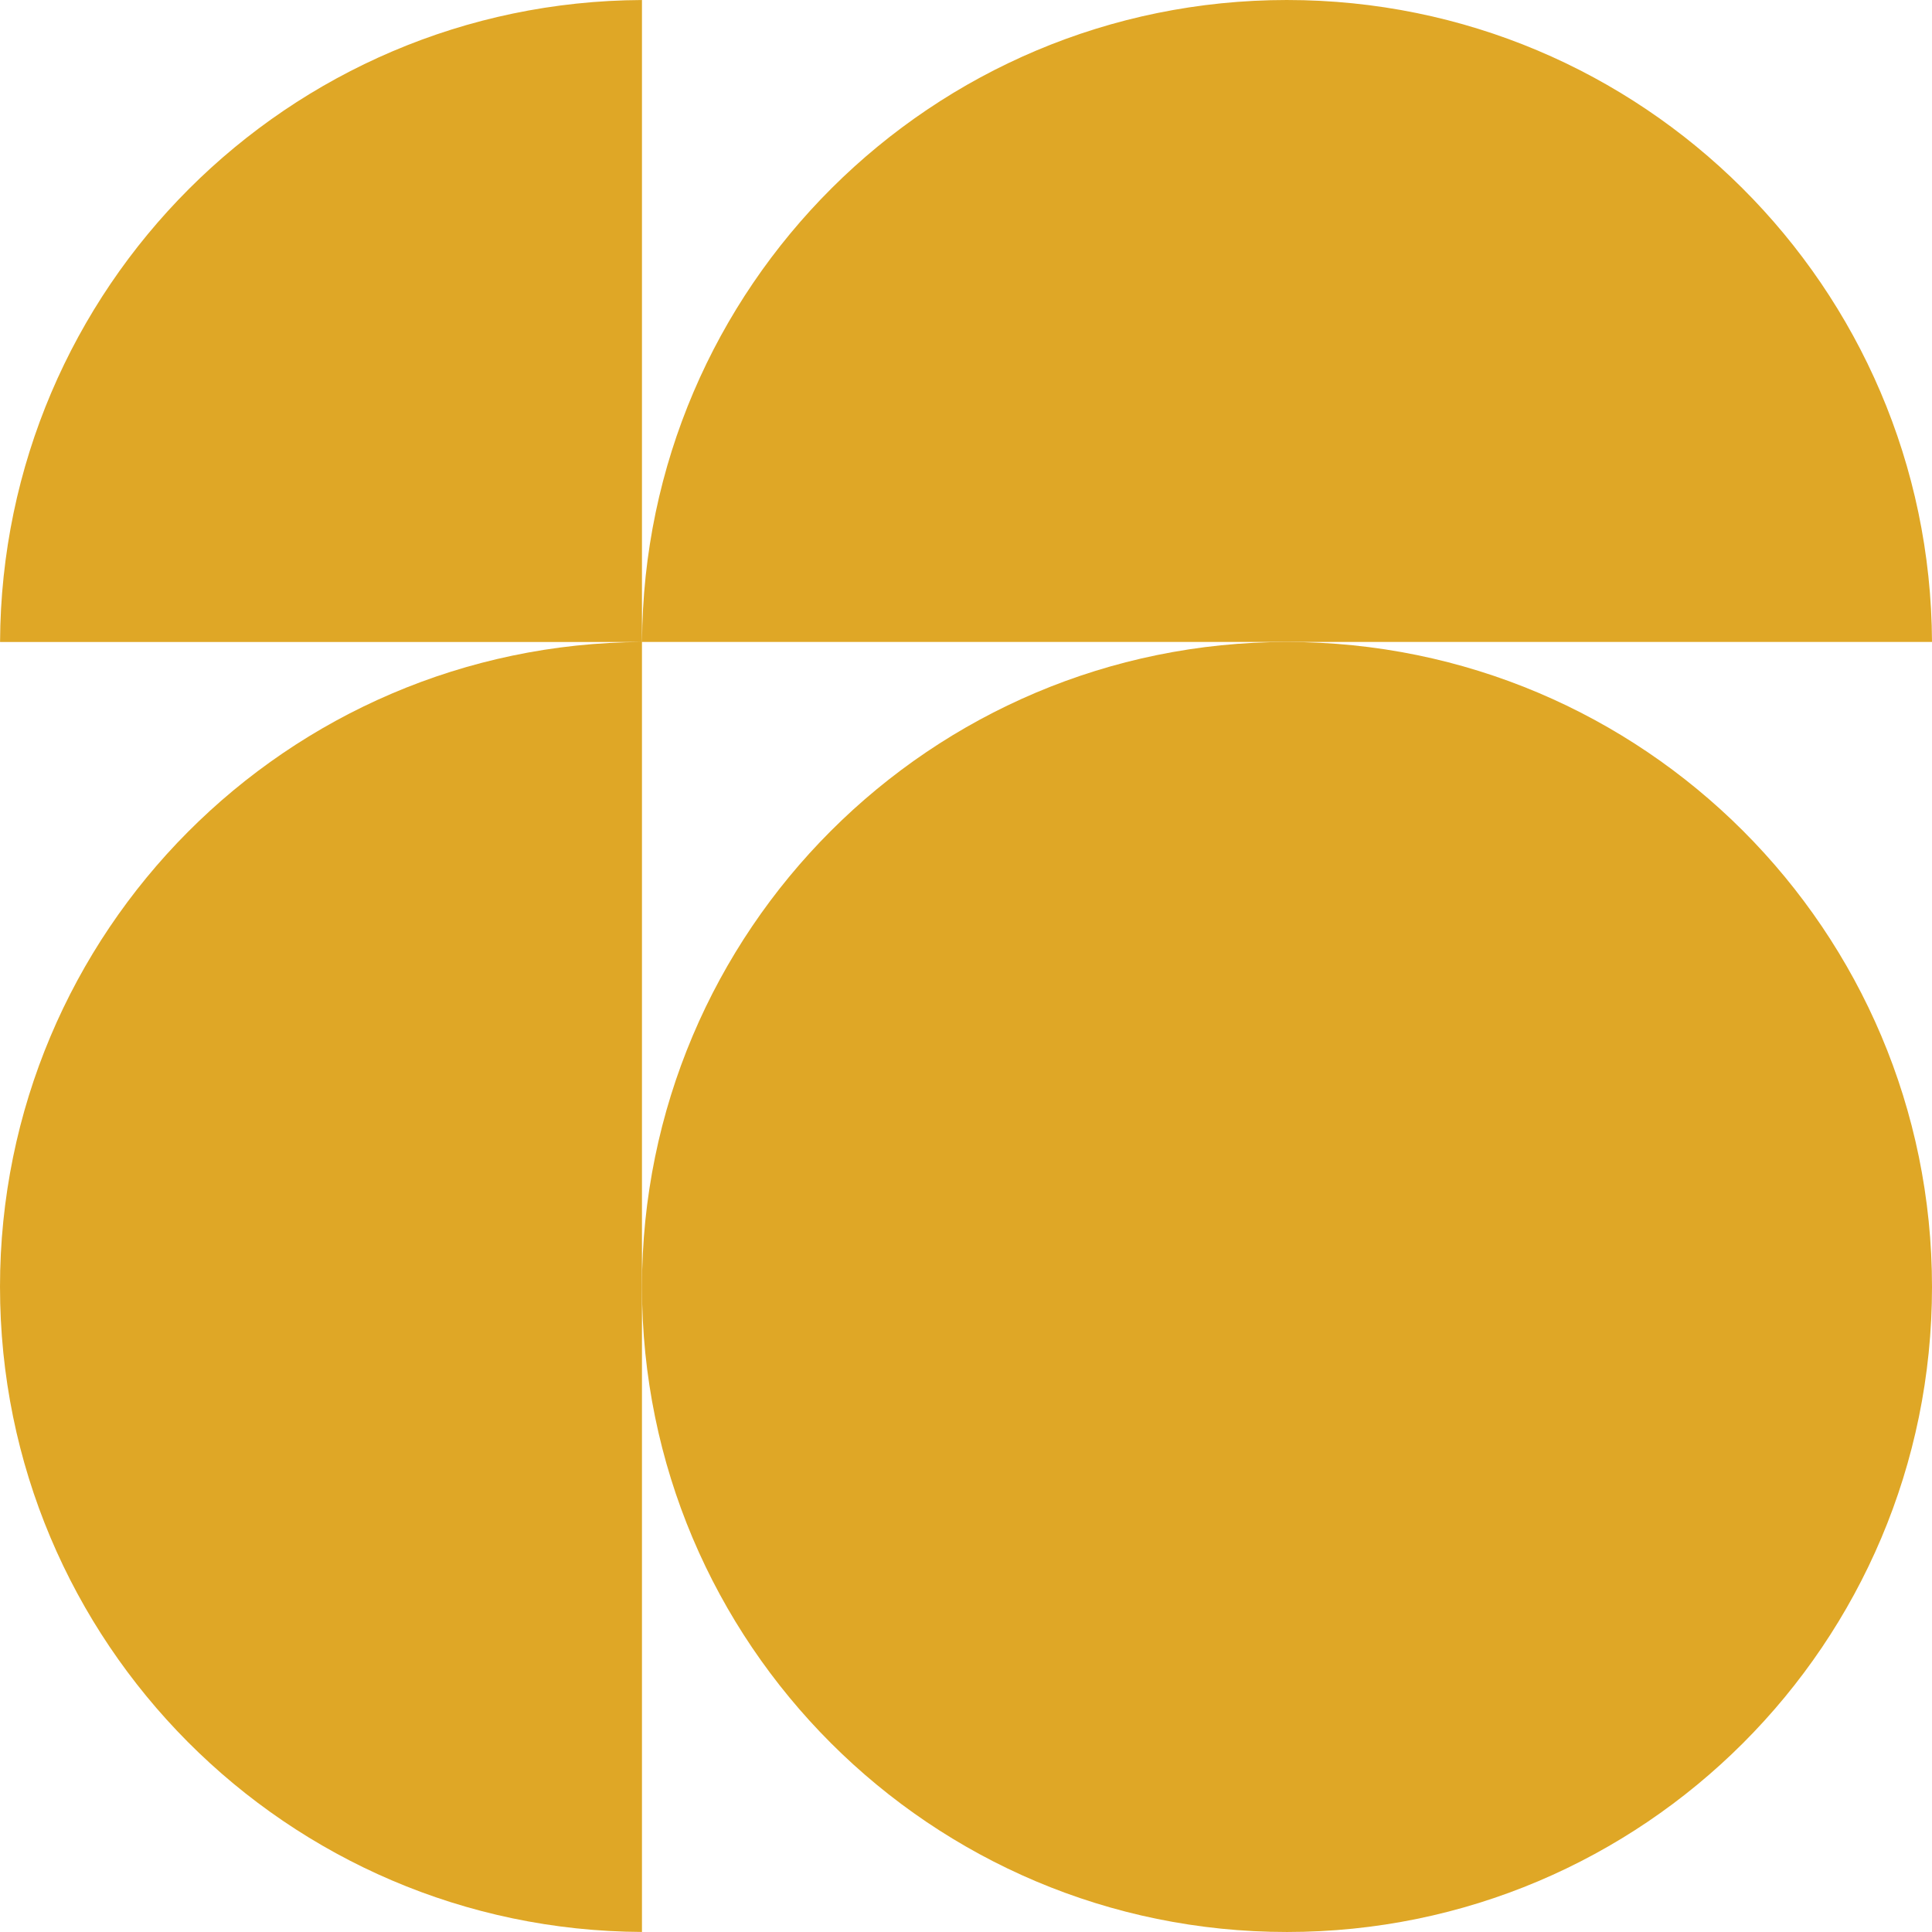 <svg xmlns="http://www.w3.org/2000/svg" width="194.872" height="194.871" viewBox="0 0 146.154 146.153"><defs><clipPath id="a"><path d="M0 0h841.89v595.276H0Z"/></clipPath><clipPath id="b" clipPathUnits="userSpaceOnUse"><path d="M54.444 201.062H236.12v196.234H54.444z" style="fill:#000;stroke-width:.75"/></clipPath></defs><g clip-path="url(#a)" transform="translate(-71.65 -223.195)"><path fill="#dfa726" d="M169.009 369.348c26.948 0 48.795-21.846 48.795-48.795 0-26.948-21.847-48.794-48.795-48.794s-48.795 21.846-48.795 48.794c0 26.949 21.847 48.795 48.795 48.795"/><path fill="#dfa726" d="M71.65 320.553c0-26.87 21.722-48.667 48.564-48.792v97.584c-26.842-.125-48.563-21.92-48.563-48.792m48.563-48.794v-48.563c-26.765.125-48.437 21.797-48.56 48.563zm48.798-48.564c26.87 0 48.667 21.721 48.792 48.563H120.22c.125-26.842 21.92-48.563 48.792-48.563"/><path fill="#231f20" d="M579.45 325.683c.25-2.13.42-4.288.42-6.49 0-29.285-22.752-53.024-50.815-53.024s-50.814 23.739-50.814 53.024 22.442 53.025 52.866 53.025c22.196 0 40.047-13.083 47.896-31.79l-21.923-6.945c-4.207 11.16-13.66 18.19-25.973 18.19-15.306 0-26.664-10.02-29.05-25.99h53.648zm-24.49-17.445h-52.18c3.4-13.898 13.576-22.151 26.275-22.151 12.632 0 22.533 8.547 25.904 22.15m-260.654 28.494v-46.356h20.718v-21.13h-20.718v-30.564h-21.991v15.277h-.01c0 .036.01.069.01.102 0 8.464-6.826 15.111-15.276 15.166v.01h-4.783v21.139h18.46v50.255c0 18.666 11.487 28.731 29.948 28.731 8.616 0 14.565-.523 14.565-.523v-19.896s-4.924.302-8.206.302c-8.82 0-12.717-3.692-12.717-12.513m405.569 0v-46.356h20.718v-21.13h-20.718v-30.564h-21.99v15.277h-.01c0 .036.01.069.01.102 0 8.464-6.827 15.111-15.277 15.166v.01h-4.783v21.139h18.461v50.255c0 18.666 11.486 28.731 29.947 28.731 8.616 0 14.566-.523 14.566-.523v-19.896s-4.925.302-8.207.302c-8.819 0-12.717-3.692-12.717-12.513m-71.489 0v-46.356h20.718v-21.13h-20.718v-30.564h-21.991v15.277h-.01c0 .036.01.069.01.102 0 8.464-6.826 15.111-15.276 15.166v.01h-4.783v21.139h18.46v50.255c0 18.666 11.487 28.731 29.948 28.731 8.616 0 14.565-.523 14.565-.523v-19.896s-4.924.302-8.206.302c-8.82 0-12.717-3.692-12.717-12.513m-191.988-25.229 41.025-42.256h-31.59l-38.358 40.41v-70.973h-23.589v130.459h23.59v-27.898l12.307-12.922 29.332 40.82h29.128zm-99.918 57.64h23.589v-99.896h-23.589zm-3.693-130.357c0 8.615 6.974 15.385 15.385 15.385 8.615 0 15.589-6.77 15.589-15.385s-6.974-15.59-15.59-15.59c-8.41 0-15.384 6.975-15.384 15.59m409.262 130.357h23.589v-99.896h-23.589zm-3.693-130.357c0 8.615 6.974 15.385 15.385 15.385 8.615 0 15.59-6.77 15.59-15.385s-6.975-15.59-15.59-15.59c-8.41 0-15.385 6.975-15.385 15.59" clip-path="url(#b)"/></g></svg>